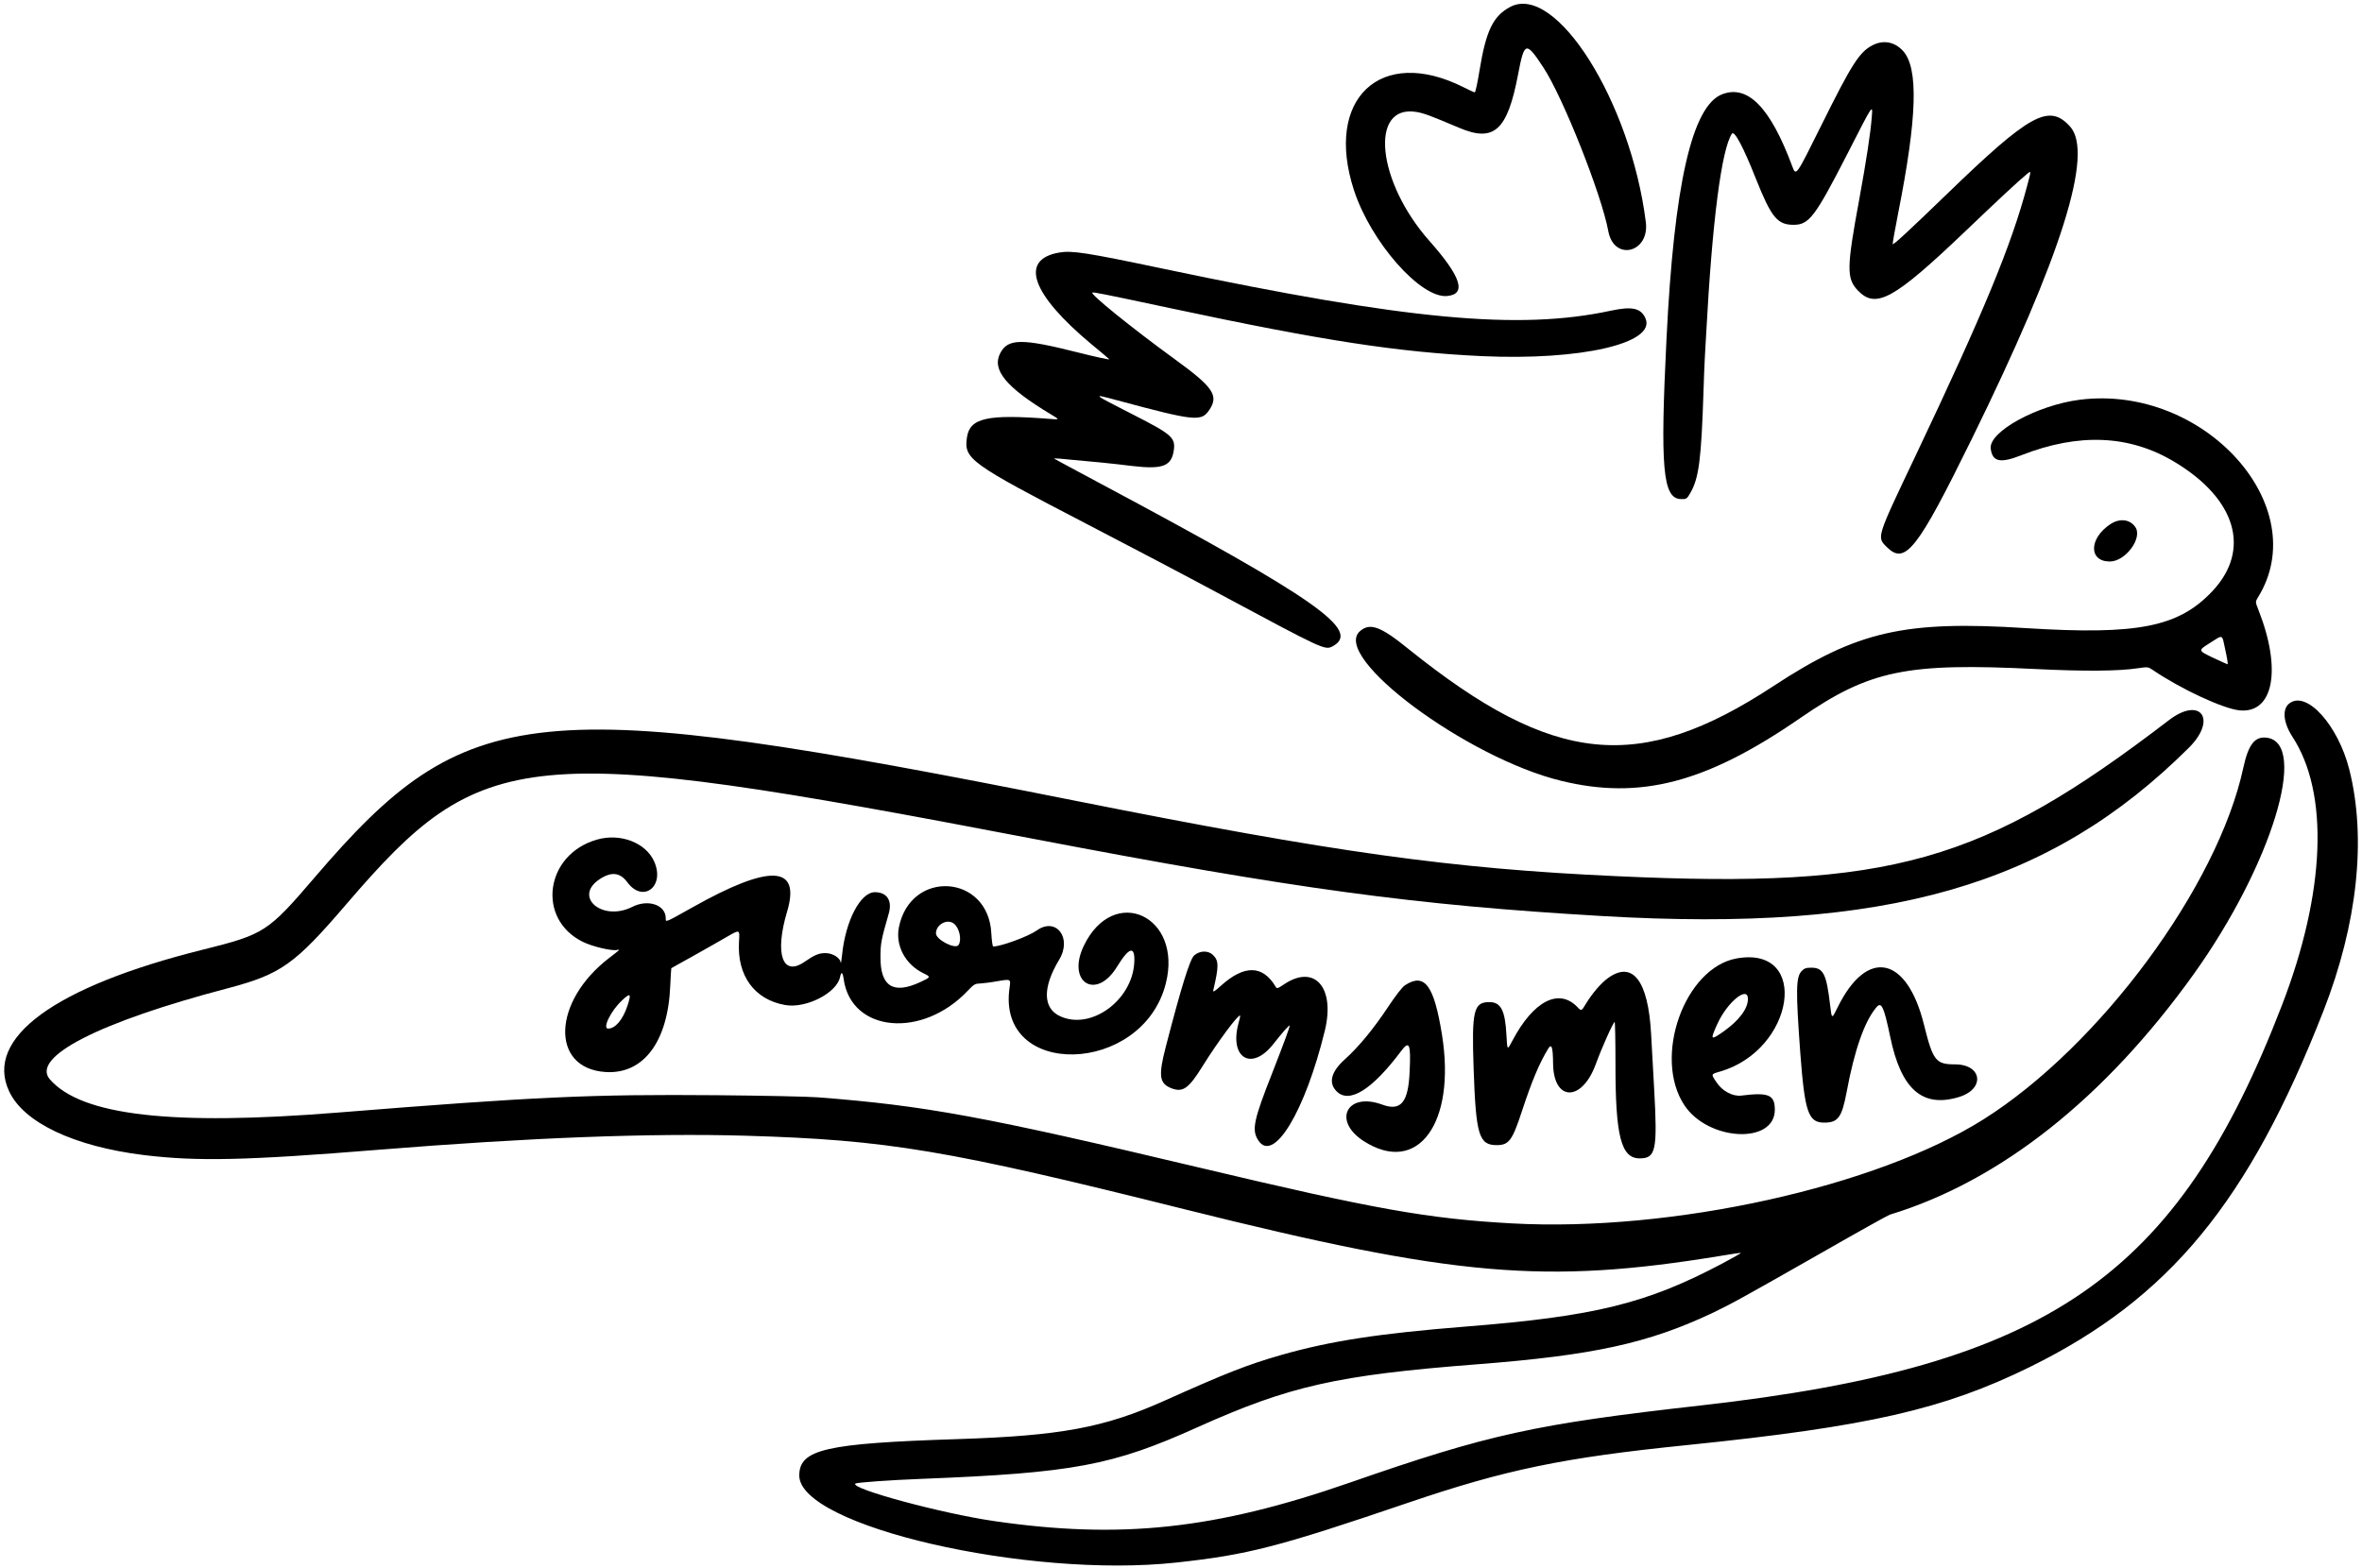 <svg width="381" height="253" viewBox="0 0 381 253" fill="none" xmlns="http://www.w3.org/2000/svg">
<path d="M243.597 1.119C240.841 2.593 239.709 4.943 238.662 11.31C238.341 13.297 237.999 14.9 237.892 14.9C237.786 14.9 236.974 14.536 236.055 14.066C222.701 7.357 213.578 15.947 218.407 30.71C221.142 39.064 229.154 48.166 233.427 47.76C236.589 47.461 235.713 44.684 230.607 38.915C222.103 29.343 220.821 16.801 228.47 18.062C229.709 18.275 230.628 18.617 235.329 20.604C240.99 23.019 243.148 21.096 244.879 11.973C245.883 6.695 246.14 6.61 248.939 10.861C252.101 15.647 258.361 31.437 259.429 37.312C260.348 42.205 266.117 40.795 265.476 35.817C263.04 16.395 250.947 -2.791 243.597 1.119Z" fill="black"/>
<path d="M302.011 7.32C299.917 8.409 298.678 10.354 293.679 20.438C289.705 28.451 289.705 28.451 289.106 26.848C285.581 17.362 281.949 13.623 277.804 15.204C272.932 17.062 270.027 29.797 268.809 54.752C267.783 75.391 268.21 80.348 271.052 80.519C271.992 80.562 272.099 80.519 272.633 79.579C274.043 77.165 274.428 74.174 274.791 62.871C274.855 60.862 274.941 58.469 275.005 57.529C275.069 56.589 275.154 54.901 275.218 53.79C276.18 35.758 277.676 24.135 279.363 21.571C279.748 20.972 281.222 23.75 283.231 28.835C285.731 35.095 286.692 36.27 289.32 36.27C291.82 36.27 292.781 34.988 298.037 24.733C302.161 16.657 302.097 16.742 301.926 18.857C301.734 21.421 301.05 25.908 299.896 32.211C297.866 43.193 297.845 44.902 299.64 46.825C302.567 49.923 305.43 48.364 317.01 37.317C322.309 32.254 325.557 29.22 326.967 28.066C327.65 27.489 327.65 27.489 327.009 29.903C324.467 39.518 320.001 50.329 308.977 73.554C302.631 86.907 302.716 86.63 304.34 88.254C307.31 91.223 309.254 88.745 318.078 70.776C332.543 41.313 337.778 24.69 333.911 20.417C330.513 16.657 327.458 18.323 313.998 31.356C307.801 37.339 305.43 39.539 305.302 39.39C305.259 39.347 305.644 37.104 306.178 34.411C309.254 18.921 309.489 10.952 306.947 8.196C305.579 6.721 303.763 6.401 302.011 7.32Z" fill="black"/>
<path d="M170.825 40.752C164.393 41.884 166.359 47.461 176.081 55.558C177.491 56.712 178.773 57.802 178.922 57.951C179.093 58.101 176.807 57.609 173.859 56.862C164.821 54.575 162.577 54.597 161.338 56.99C159.949 59.682 162.3 62.524 169.564 66.882C170.953 67.716 170.953 67.716 169.35 67.587C159.287 66.797 156.445 67.416 155.975 70.557C155.463 74.061 156.339 74.702 175.44 84.616C181.785 87.906 191.507 93.013 197.019 95.983C213.257 104.7 213.706 104.914 214.881 104.315C219.731 101.794 212.552 96.73 177.576 78.057C173.474 75.856 170.077 74.04 170.034 73.997C170.013 73.954 170.376 73.954 170.889 73.997C176.679 74.51 179.435 74.788 182.533 75.172C187.554 75.77 188.986 75.236 189.349 72.587C189.605 70.6 188.964 70.044 182.789 66.904C176.017 63.442 176.038 63.464 180.247 64.596C192.831 67.972 193.793 68.079 195.096 66.092C196.613 63.806 195.673 62.438 189.52 57.973C182.533 52.888 175.717 47.375 176.209 47.204C176.444 47.119 177.854 47.397 188.793 49.725C213.343 54.96 225.436 56.819 239.067 57.46C255.006 58.186 267.121 55.387 265.433 51.392C264.706 49.704 263.275 49.384 259.814 50.131C245.007 53.315 226.974 51.627 187.939 43.422C175.162 40.73 172.918 40.389 170.825 40.752Z" fill="black"/>
<path d="M335.534 64.487C328.655 65.342 320.749 69.658 321.113 72.393C321.39 74.529 322.651 74.786 326.069 73.44C335.364 69.808 343.525 70.171 350.768 74.529C360.704 80.49 363.118 88.674 356.922 95.318C351.452 101.173 344.871 102.476 326.817 101.344C307.203 100.083 299.554 101.835 286.115 110.659C264.429 124.91 250.584 123.5 227.209 104.719C222.68 101.044 220.992 100.425 219.368 101.835C214.646 105.937 236.589 122.282 251.823 125.978C264.578 129.098 275.261 126.299 290.388 115.851C301.605 108.117 307.524 106.899 328.441 107.946C336.197 108.33 341.731 108.288 344.829 107.817C346.452 107.582 346.495 107.582 347.286 108.117C351.815 111.193 358.631 114.355 361.259 114.612C366.729 115.146 368.075 108.01 364.314 98.459C363.78 97.092 363.78 97.092 364.229 96.365C373.288 81.708 355.576 62.009 335.534 64.487ZM358.973 104.954C359.251 106.194 359.4 107.198 359.315 107.177C359.251 107.177 358.14 106.664 356.858 106.065C354.55 104.954 354.55 104.954 356.43 103.758C358.695 102.348 358.375 102.198 358.973 104.954Z" fill="black"/>
<path d="M340.406 84.57C336.966 86.856 336.88 90.553 340.277 90.595C342.82 90.638 345.683 86.792 344.422 85.019C343.546 83.758 341.901 83.587 340.406 84.57Z" fill="black"/>
<path d="M369.292 113.482C368.096 114.379 368.288 116.559 369.763 118.845C375.724 127.947 375.104 143.95 368.117 162.111C351.196 206.082 330.428 220.418 274.471 226.743C247.528 229.777 240.221 231.379 217.637 239.242C196.058 246.741 180.781 248.386 160.377 245.416C151.937 244.199 137.109 240.182 137.964 239.37C138.156 239.178 143.626 238.793 148.668 238.601C173.111 237.639 179.435 236.464 193.173 230.268C208.023 223.602 215.672 221.871 238.255 220.119C256.993 218.666 265.817 216.743 276.201 211.851C279.235 210.398 281.03 209.415 293.935 202.065C299.64 198.796 304.554 196.061 304.832 195.976C322.629 190.57 339.508 177.195 353.866 157.154C366.365 139.677 372.476 119.806 365.596 119.016C363.695 118.802 362.669 120.127 361.857 123.866C357.734 142.988 338.761 168.692 320.023 180.55C302.738 191.489 269.749 198.796 243.917 197.386C230.393 196.638 221.718 195.1 193.494 188.391C158.71 180.122 149.288 178.392 131.96 177.046C130.251 176.917 122.944 176.768 115.722 176.704C95.424 176.533 86.472 176.939 54.509 179.503C27.716 181.661 13.166 179.994 8.059 174.161C4.897 170.572 15.922 164.91 36.775 159.44C45.322 157.175 47.522 155.616 55.876 145.873C77.84 120.255 84.571 119.614 166.466 135.297C209.027 143.437 228.064 146.022 258.446 147.796C304.404 150.488 330.642 142.946 353.076 120.64C357.691 116.046 354.956 112.286 349.85 116.196C319.809 139.228 305.003 143.416 260.796 141.365C234.004 140.147 215.33 137.54 173.517 129.207C86.002 111.773 75.341 112.841 50.727 141.6C43.206 150.381 42.651 150.744 32.716 153.223C8.786 159.184 -2.559 167.495 1.479 176.084C3.829 181.127 11.948 184.972 23.208 186.361C31.818 187.408 39.66 187.237 61.025 185.507C85.404 183.541 104.932 182.793 120.38 183.242C143.199 183.925 152.706 185.507 191.144 195.121C234.709 205.996 249.238 207.257 277.569 202.621C279.321 202.321 280.795 202.108 280.816 202.151C280.859 202.193 279.513 202.941 277.846 203.838C265.647 210.312 257.25 212.385 236.439 214.03C222.466 215.141 214.539 216.359 206.634 218.624C201.228 220.183 197.981 221.444 187.832 225.995C178.11 230.354 171.038 231.657 154.394 232.191C133.157 232.875 128.926 233.836 128.926 238.067C128.926 246.228 165.804 254.711 189.755 252.104C201.314 250.843 206.121 249.604 227.038 242.489C242.849 237.105 252.122 235.182 272.12 233.152C301.392 230.161 313.485 227.405 327.437 220.547C349.914 209.479 362.712 193.946 374.784 163.094C380.275 149.056 381.749 135.254 378.95 124.144C377.134 116.986 372.07 111.367 369.292 113.482Z" fill="black"/>
<path d="M96.279 135.466C87.925 137.859 86.493 148.264 94.014 151.96C95.51 152.708 98.736 153.477 99.548 153.263C100.103 153.135 100.039 153.199 98.308 154.524C89.078 161.575 88.715 172.386 97.689 172.963C103.799 173.347 107.752 168.07 108.115 159.032C108.179 157.515 108.265 156.255 108.286 156.212C108.329 156.191 109.931 155.272 111.876 154.204C113.82 153.114 116.277 151.725 117.367 151.084C119.332 149.952 119.332 149.952 119.204 151.917C118.862 157.387 121.683 161.276 126.64 162.152C130.015 162.75 134.994 160.207 135.506 157.622C135.699 156.703 135.934 156.832 136.083 157.943C137.28 166.596 148.817 167.643 156.167 159.78C157.043 158.861 157.3 158.69 157.983 158.69C158.411 158.669 159.735 158.519 160.91 158.306C163.047 157.943 163.047 157.943 162.855 159.31C160.633 174.117 184.285 173.54 188.045 158.69C190.823 147.794 179.67 142.602 174.841 152.558C171.978 158.477 176.807 161.532 180.204 155.934C182.17 152.729 183.131 152.537 182.96 155.379C182.575 161.468 175.952 166.233 171.017 163.968C168.196 162.686 168.154 159.31 170.846 154.844C172.982 151.319 170.354 147.901 167.235 150.123C165.889 151.084 161.466 152.708 160.205 152.708C160.099 152.708 159.97 151.746 159.906 150.593C159.436 141.021 146.852 140.209 144.993 149.631C144.416 152.58 146.04 155.614 148.946 157.024C150.185 157.622 150.185 157.643 148.39 158.477C144.074 160.464 142.002 159.139 142.023 154.417C142.023 152.195 142.151 151.597 143.348 147.431C143.967 145.337 143.091 143.948 141.126 143.948C138.797 143.948 136.382 148.542 135.827 154.097C135.72 155.037 135.635 155.592 135.613 155.336C135.571 154.567 134.331 153.776 133.156 153.776C132.088 153.776 131.404 154.054 129.738 155.208C126.212 157.622 124.93 153.883 126.96 147.089C129.204 139.568 124.204 139.354 111.641 146.426C107.218 148.905 107.389 148.841 107.389 148.157C107.389 145.999 104.547 145.016 101.983 146.319C97.197 148.734 92.433 144.738 96.685 141.875C98.608 140.593 99.996 140.743 101.193 142.345C103.714 145.764 107.303 143.029 105.53 139.012C104.184 135.957 100.06 134.376 96.279 135.466ZM153.881 149.033C154.757 149.717 155.163 151.618 154.629 152.452C154.137 153.242 150.975 151.618 150.975 150.593C150.975 149.161 152.813 148.157 153.881 149.033ZM101.193 162.323C100.445 164.545 99.249 165.955 98.095 165.955C97.133 165.955 98.522 163.092 100.317 161.425C101.706 160.1 101.877 160.271 101.193 162.323Z" fill="black"/>
<path d="M192.617 154.156C191.933 154.776 190.544 159.241 188.045 168.899C186.827 173.599 186.998 174.817 188.963 175.586C190.822 176.291 191.741 175.629 194.006 171.976C196.313 168.258 199.753 163.6 200.031 163.856C200.074 163.899 199.967 164.455 199.774 165.096C198.257 170.715 201.89 172.894 205.372 168.471C206.975 166.442 208.022 165.267 208.022 165.48C208.022 165.822 207.231 167.937 205.287 172.937C202.189 180.778 201.868 182.317 202.979 184.005C205.436 187.744 210.521 179.325 213.705 166.271C215.393 159.306 212.038 155.502 207.124 158.814C206.099 159.498 205.971 159.541 205.778 159.22C203.706 155.695 200.715 155.631 196.954 159.028C195.843 160.032 195.629 160.139 195.715 159.733C196.612 155.908 196.612 155.011 195.672 154.092C194.903 153.323 193.536 153.344 192.617 154.156Z" fill="black"/>
<path d="M280.154 154.629C271.714 156.125 266.565 170.611 271.714 178.345C275.581 184.135 286.286 184.648 286.286 179.05C286.286 176.636 285.282 176.209 280.88 176.764C279.491 176.935 277.804 176.038 276.885 174.628C275.966 173.282 275.966 173.303 277.419 172.897C289.491 169.414 292.033 152.535 280.154 154.629ZM281.949 161.167C281.949 162.748 280.517 164.65 278.039 166.402C275.881 167.919 275.817 167.833 277.056 165.12C278.658 161.637 281.949 158.988 281.949 161.167Z" fill="black"/>
<path d="M290.602 156.684C289.683 157.667 289.662 159.847 290.388 169.803C291.114 179.439 291.67 181.127 294.255 181.127C296.477 181.127 297.097 180.294 297.866 176.213C299.127 169.418 300.75 164.782 302.673 162.517C303.485 161.556 303.87 162.389 304.895 167.26C306.647 175.764 310.087 178.777 315.963 177.003C320.236 175.721 319.766 171.726 315.343 171.726C312.245 171.726 311.797 171.149 310.344 165.316C307.588 154.227 301.178 152.903 296.456 162.453C295.473 164.462 295.473 164.462 295.217 162.261C294.618 157.133 294.127 156.129 292.161 156.129C291.307 156.129 291.029 156.236 290.602 156.684Z" fill="black"/>
<path d="M259.365 157.814C258.254 158.604 256.843 160.271 255.861 161.873C255.091 163.155 255.091 163.155 254.472 162.514C251.481 159.352 247.357 161.467 243.96 167.898C243.126 169.501 243.126 169.501 242.998 167.022C242.785 163.006 242.101 161.681 240.242 161.681C237.7 161.681 237.379 163.07 237.7 172.364C238.063 183.132 238.554 184.756 241.417 184.756C243.404 184.756 243.938 184.03 245.519 179.201C247.122 174.329 248.318 171.509 249.75 169.159C250.284 168.304 250.498 168.967 250.519 171.637C250.605 177.727 255.134 177.812 257.378 171.766C258.424 168.903 260.241 164.886 260.454 164.886C260.518 164.886 260.582 167.898 260.582 171.552C260.561 183.26 261.48 186.893 264.471 186.893C267.099 186.893 267.377 185.632 266.821 175.675C266.672 172.962 266.458 168.988 266.33 166.809C265.86 158.198 263.339 154.929 259.365 157.814Z" fill="black"/>
<path d="M226.653 158.947C226.205 159.224 225.179 160.549 223.94 162.408C221.547 166.019 219.132 168.946 216.91 170.933C214.71 172.92 214.24 174.715 215.607 176.082C217.658 178.133 221.354 175.804 226.034 169.544C227.337 167.814 227.593 168.433 227.38 172.899C227.166 177.877 225.97 179.33 222.957 178.219C217.252 176.125 214.881 180.847 219.987 184.116C228.683 189.692 234.9 181.231 232.593 166.916C231.311 158.947 229.794 156.917 226.653 158.947Z" fill="black"/>
</svg>
